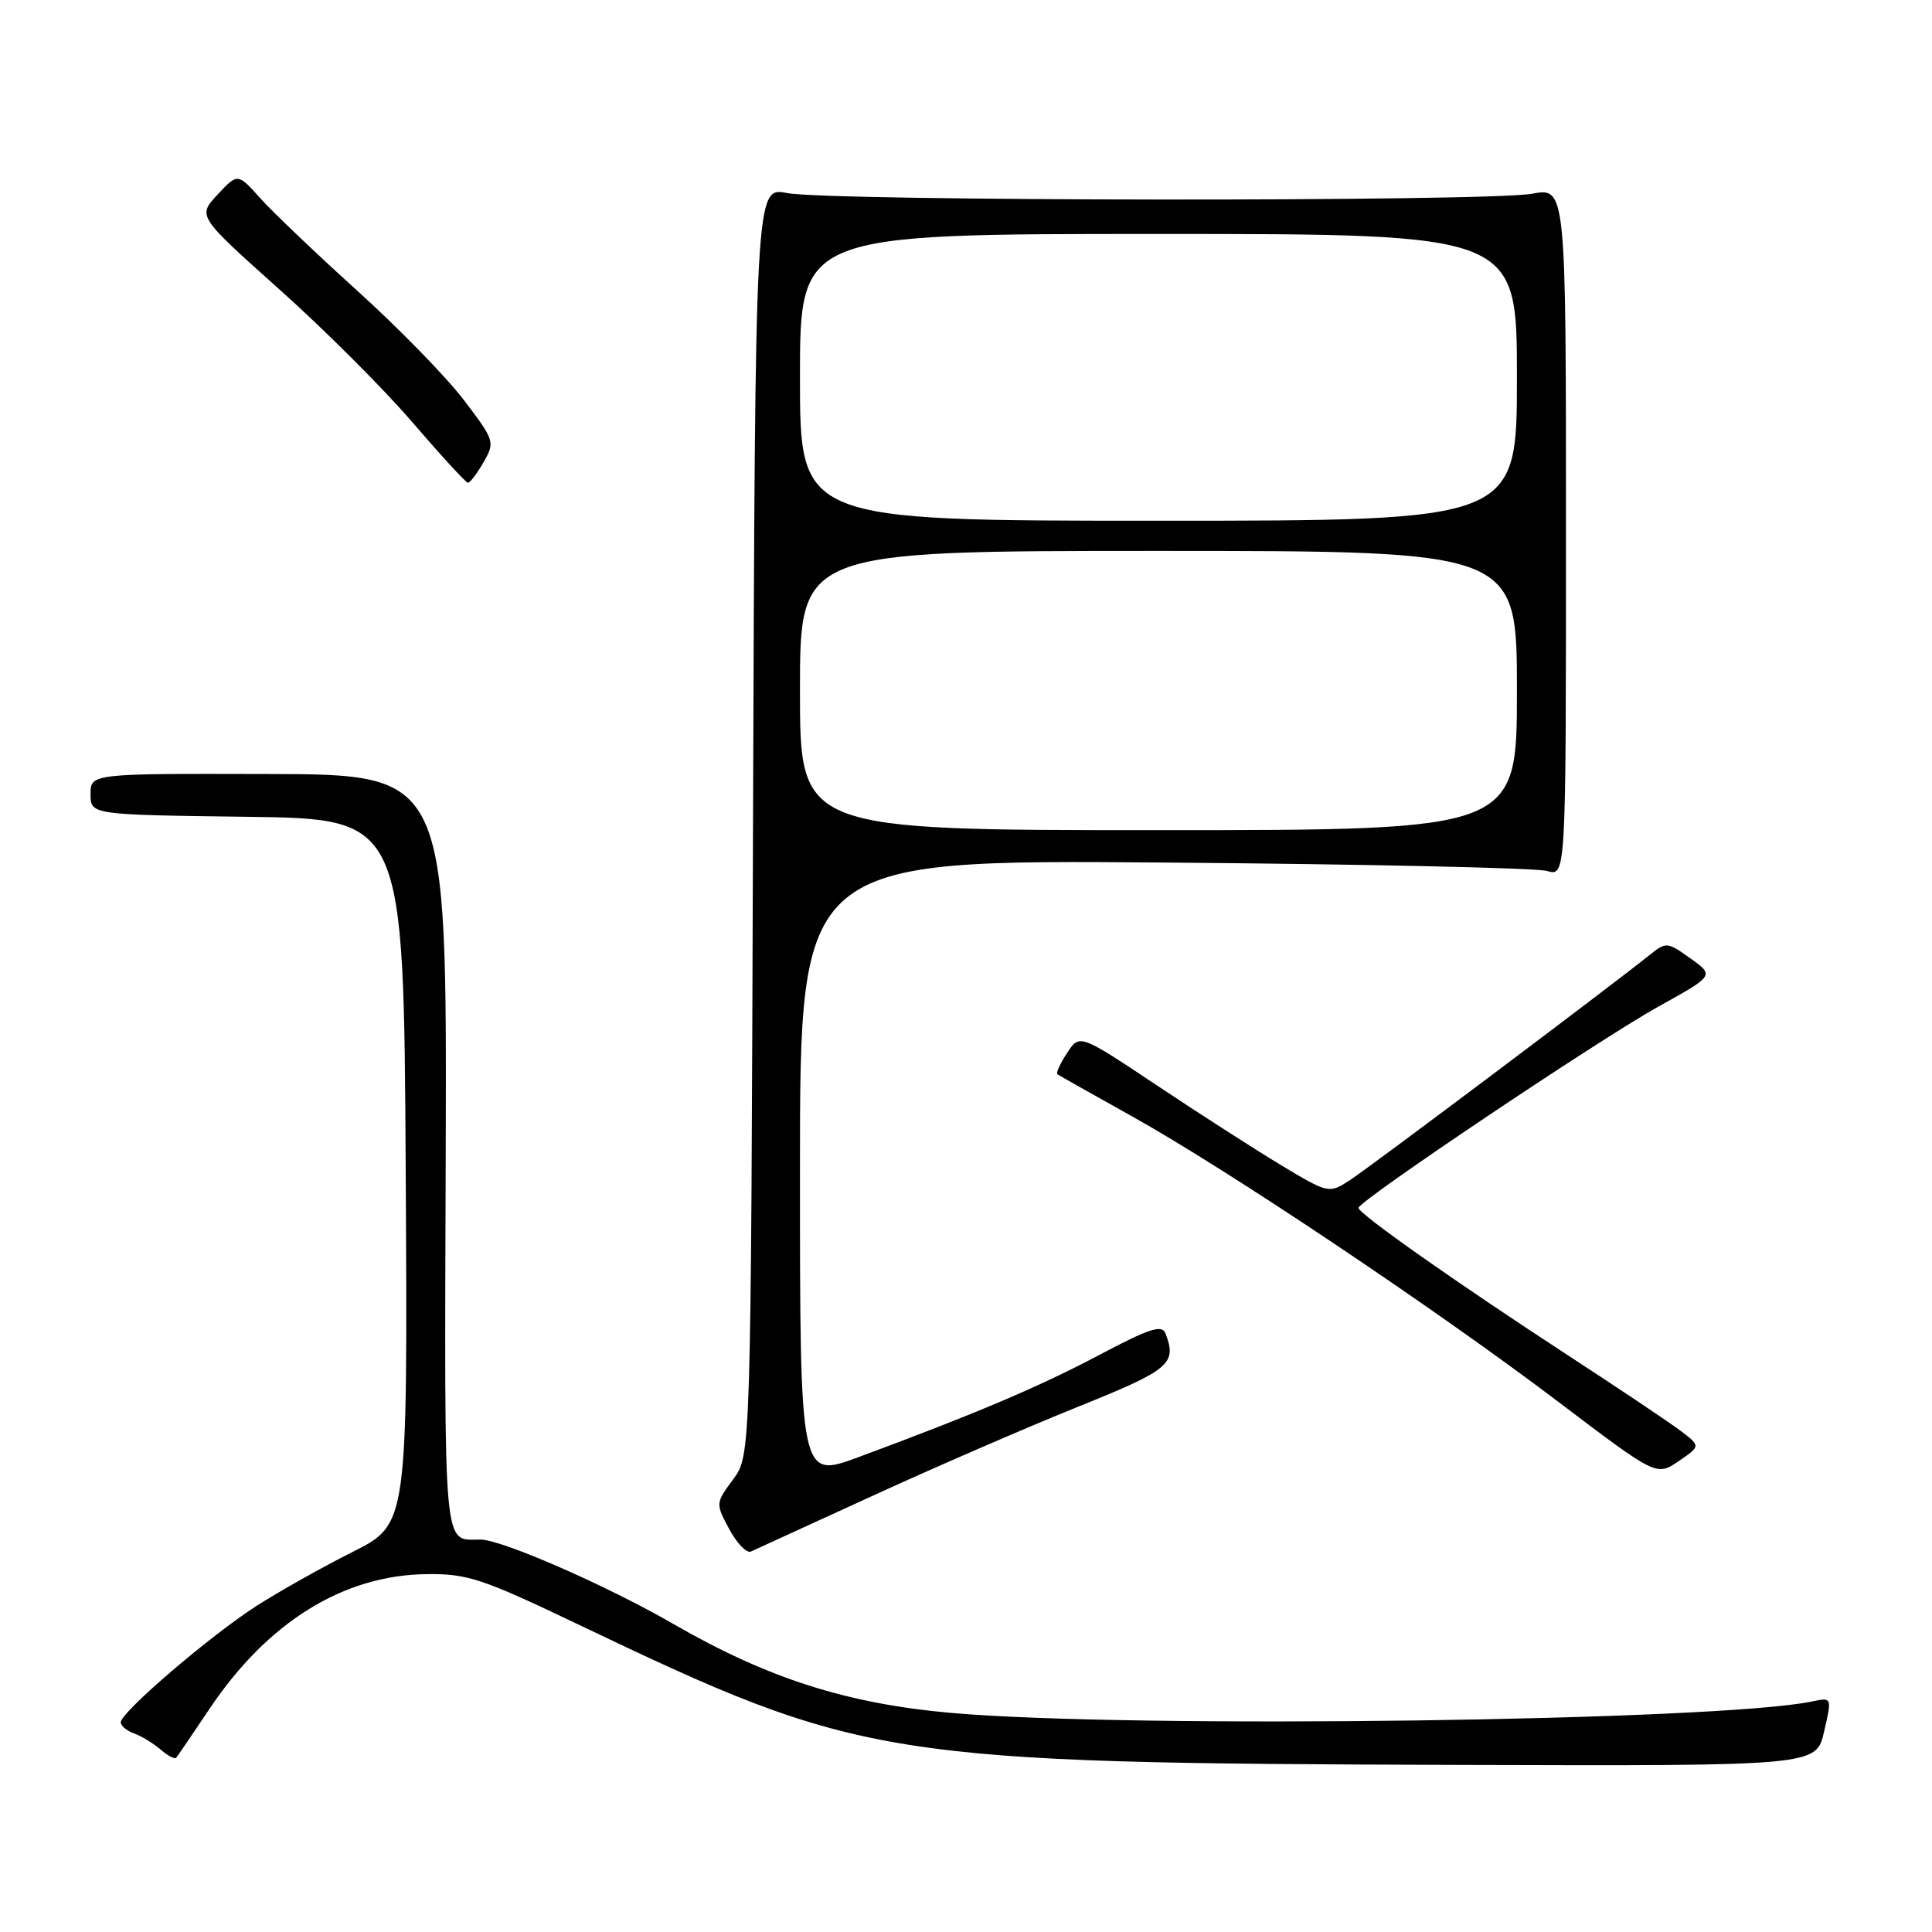 <?xml version="1.0" encoding="UTF-8" standalone="no"?>
<!DOCTYPE svg PUBLIC "-//W3C//DTD SVG 1.1//EN" "http://www.w3.org/Graphics/SVG/1.1/DTD/svg11.dtd" >
<svg xmlns="http://www.w3.org/2000/svg" xmlns:xlink="http://www.w3.org/1999/xlink" version="1.1" viewBox="0 0 256 256">
 <g >
 <path fill="currentColor"
d=" M 241.70 229.45 C 242.75 224.90 242.75 224.90 240.12 225.45 C 227.88 228.04 149.86 229.08 126.04 226.97 C 112.18 225.74 101.71 222.39 89.20 215.17 C 80.42 210.10 66.47 204.00 63.67 204.00 C 58.66 204.00 58.89 206.54 59.06 152.68 C 59.21 102.62 59.21 102.62 35.61 102.56 C 12.00 102.50 12.00 102.50 12.00 105.23 C 12.00 107.96 12.00 107.96 32.75 108.23 C 53.50 108.50 53.50 108.50 53.76 155.23 C 54.02 201.96 54.02 201.96 46.76 205.62 C 42.77 207.62 37.04 210.84 34.04 212.76 C 27.95 216.65 16.00 226.88 16.00 228.21 C 16.00 228.68 16.79 229.34 17.75 229.68 C 18.71 230.02 20.29 230.98 21.26 231.81 C 22.22 232.64 23.16 233.14 23.35 232.91 C 23.54 232.68 25.52 229.77 27.76 226.43 C 35.47 214.93 45.47 208.72 56.50 208.58 C 61.92 208.51 63.86 209.15 76.50 215.19 C 114.24 233.21 116.82 233.62 193.58 233.86 C 240.66 234.00 240.66 234.00 241.70 229.45 Z  M 115.50 198.26 C 123.75 194.47 136.01 189.16 142.75 186.44 C 155.05 181.49 155.98 180.72 154.43 176.68 C 153.97 175.48 152.26 176.04 145.68 179.53 C 137.68 183.76 129.35 187.30 113.75 193.08 C 106.00 195.95 106.00 195.95 106.00 154.93 C 106.00 113.91 106.00 113.91 154.25 114.29 C 180.79 114.50 203.62 115.00 205.00 115.41 C 207.50 116.14 207.50 116.14 207.50 70.49 C 207.50 24.85 207.50 24.85 203.00 25.67 C 197.12 26.75 109.77 26.67 104.28 25.58 C 100.07 24.75 100.07 24.75 99.78 108.79 C 99.50 192.83 99.50 192.83 97.15 196.02 C 94.81 199.17 94.81 199.23 96.63 202.62 C 97.64 204.50 98.93 205.83 99.49 205.59 C 100.04 205.34 107.25 202.04 115.50 198.26 Z  M 222.63 189.55 C 221.13 188.42 214.38 183.90 207.63 179.50 C 193.04 169.99 179.99 160.81 180.01 160.05 C 180.04 159.12 211.89 137.74 219.75 133.38 C 227.17 129.26 227.17 129.26 224.00 127.00 C 220.88 124.78 220.79 124.77 218.48 126.62 C 213.22 130.84 181.30 154.82 178.78 156.44 C 176.10 158.16 175.99 158.14 169.78 154.41 C 166.33 152.33 158.90 147.56 153.28 143.81 C 143.05 136.99 143.05 136.99 141.39 139.53 C 140.48 140.92 139.90 142.19 140.11 142.34 C 140.33 142.50 144.78 145.01 150.00 147.92 C 162.62 154.95 190.38 173.54 206.50 185.76 C 219.50 195.61 219.50 195.61 222.43 193.61 C 225.36 191.61 225.36 191.61 222.63 189.55 Z  M 64.07 61.25 C 65.61 58.57 65.54 58.36 61.45 52.99 C 59.14 49.95 52.80 43.46 47.37 38.55 C 41.94 33.64 36.15 28.12 34.50 26.28 C 31.50 22.93 31.50 22.93 28.83 25.78 C 26.17 28.64 26.17 28.64 36.97 38.30 C 42.92 43.61 50.87 51.55 54.64 55.95 C 58.41 60.34 61.73 63.95 62.00 63.97 C 62.27 63.98 63.21 62.76 64.07 61.25 Z  M 106.00 91.50 C 106.00 73.00 106.00 73.00 153.50 73.00 C 201.00 73.00 201.00 73.00 201.00 91.50 C 201.00 110.00 201.00 110.00 153.50 110.00 C 106.00 110.00 106.00 110.00 106.00 91.50 Z  M 106.00 50.00 C 106.00 31.00 106.00 31.00 153.50 31.00 C 201.00 31.00 201.00 31.00 201.00 50.00 C 201.00 69.00 201.00 69.00 153.50 69.00 C 106.00 69.00 106.00 69.00 106.00 50.00 Z "/>
</g>
</svg>